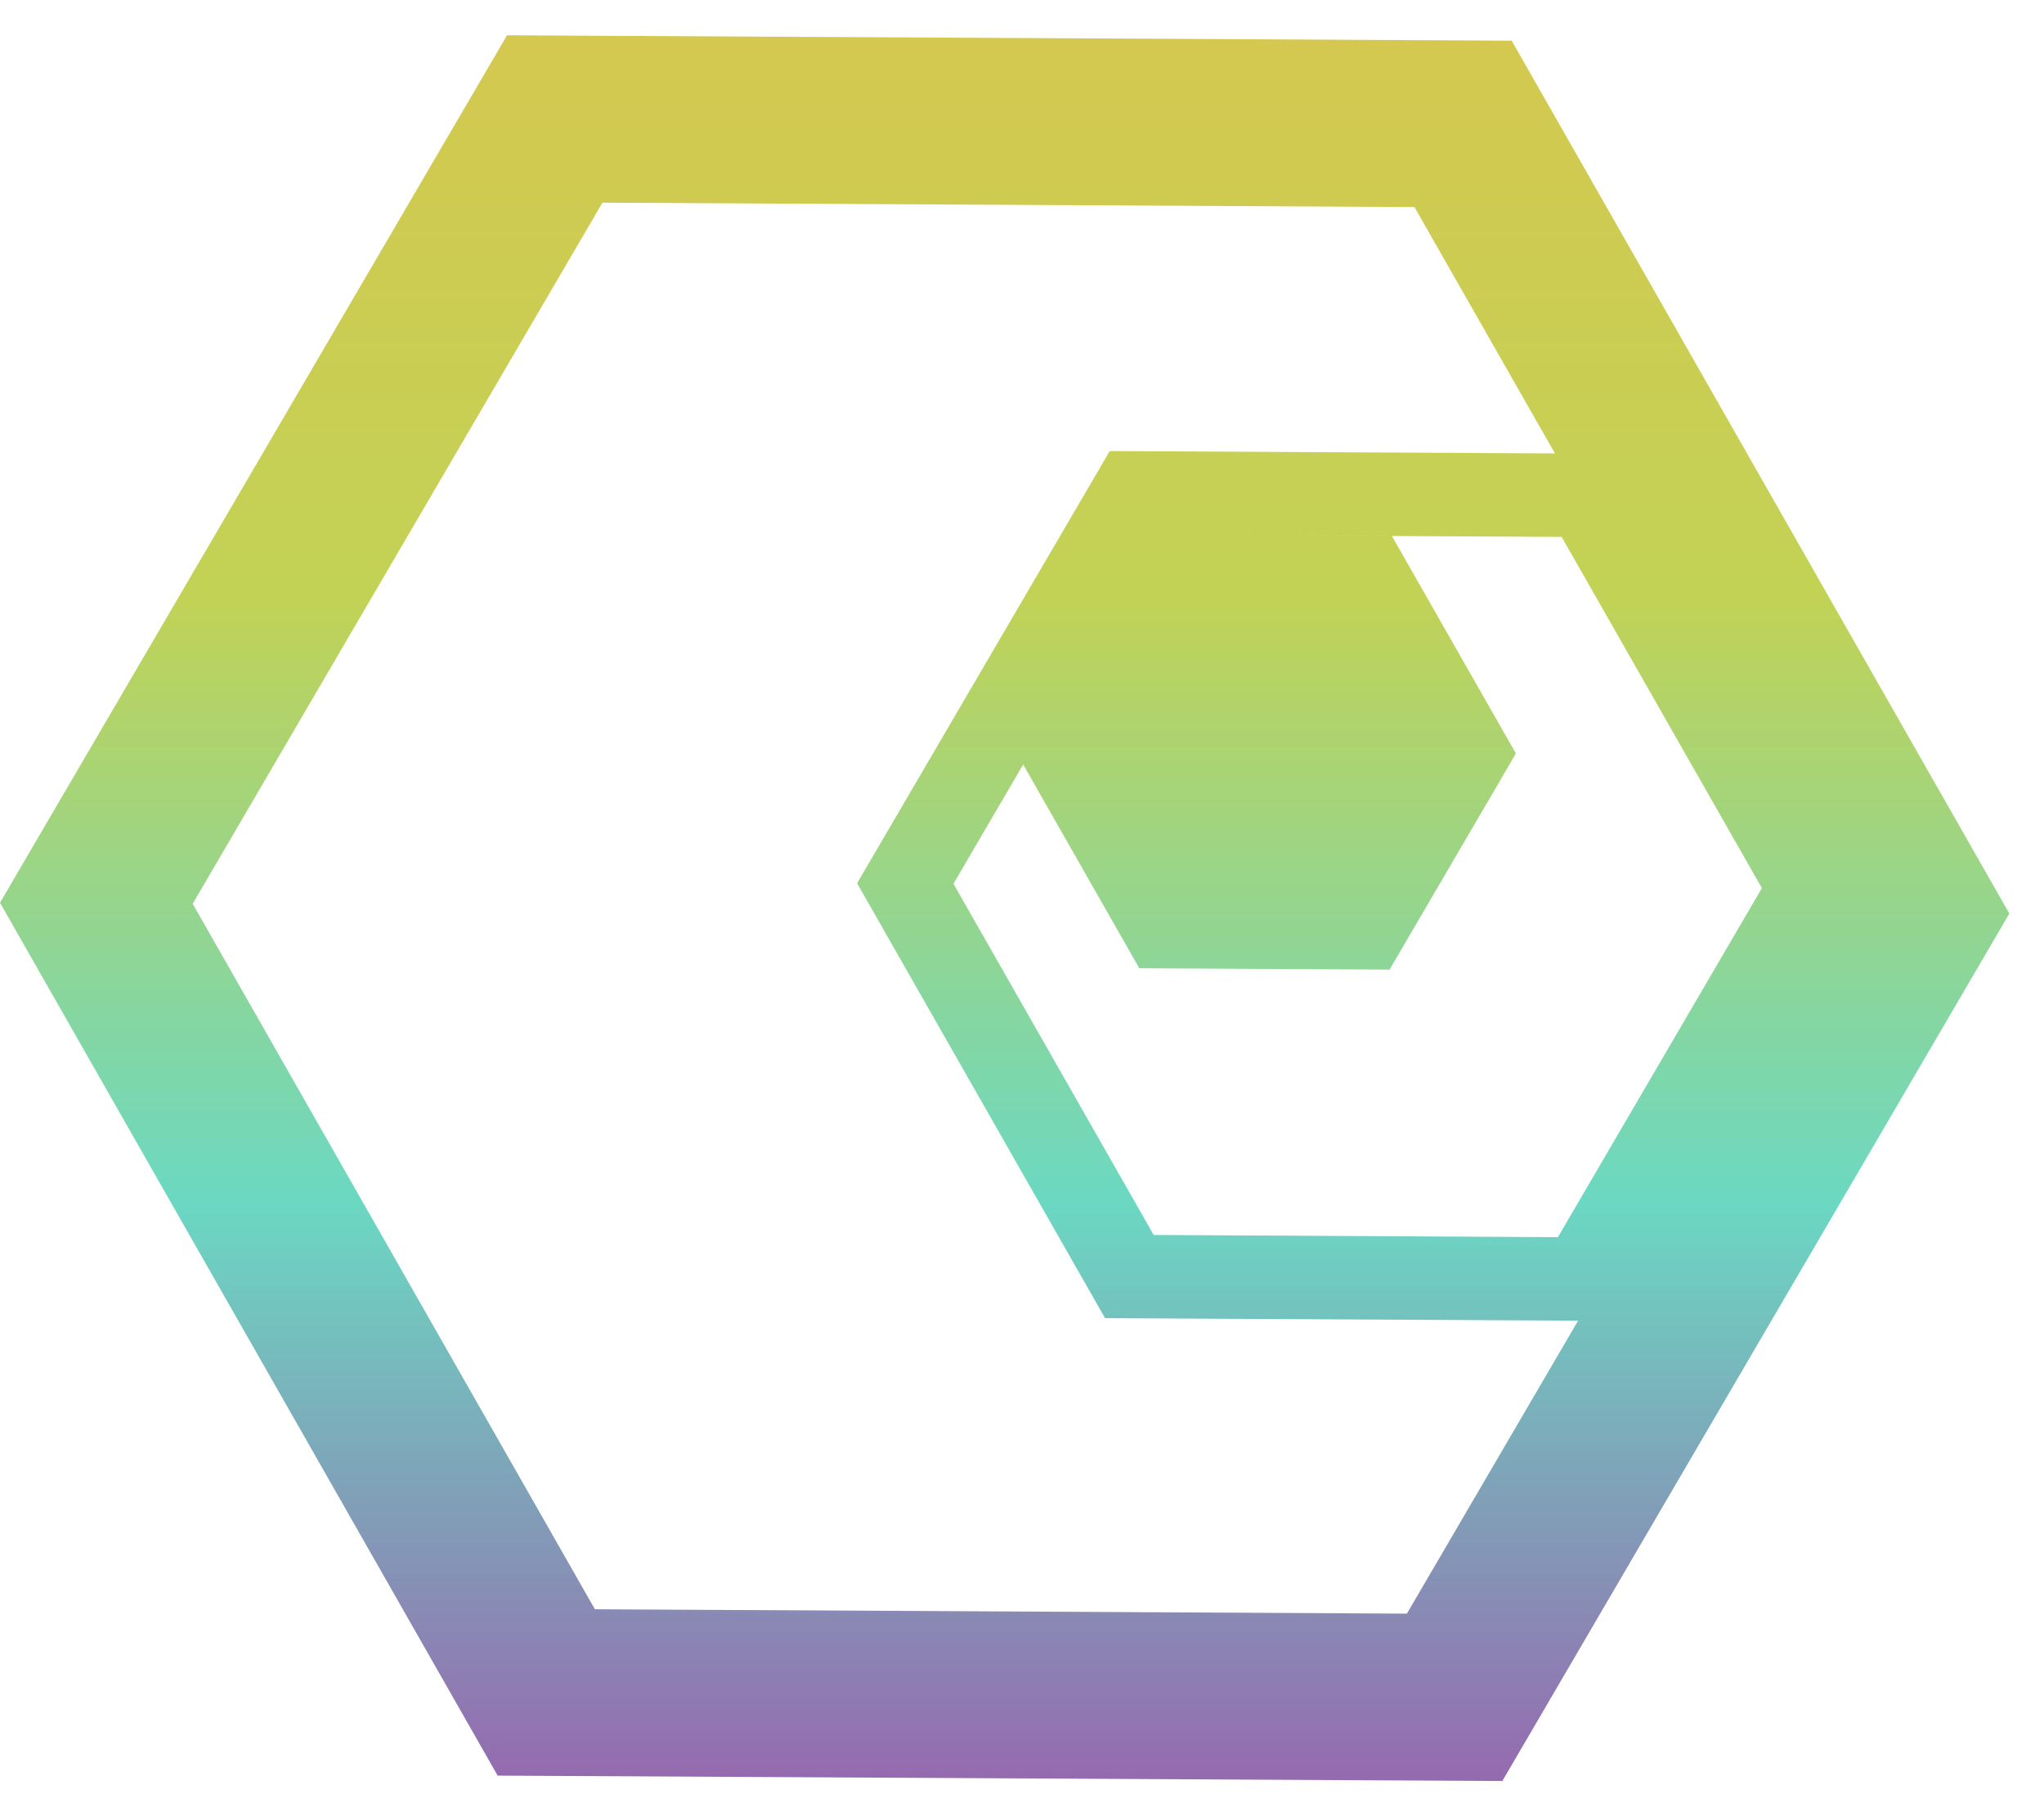 <svg width="49" height="43" viewBox="0 0 49 43" fill="none" xmlns="http://www.w3.org/2000/svg">
<path fill-rule="evenodd" clip-rule="evenodd" d="M33.908 4.963L14.442 4.858L4.619 21.664L14.261 38.574L33.727 38.679L37.831 31.657L26.491 31.596L20.547 21.172L26.603 10.812L37.276 10.869L33.908 4.963ZM48.169 21.898L36.239 0.975L12.155 0.846L0 21.639L11.93 42.562L36.015 42.691L48.169 21.898ZM37.437 12.87L27.747 12.818L27.747 12.818L33.368 12.849L36.34 18.061L33.312 23.241L27.312 23.209L24.528 18.325L22.857 21.184L27.657 29.602L37.347 29.655L42.237 21.288L37.437 12.87Z" fill="url(#paint0_linear_772_9230)"/>
<defs>
<linearGradient id="paint0_linear_772_9230" x1="24.085" y1="0.846" x2="24.085" y2="42.691" gradientUnits="userSpaceOnUse">
<stop stop-color="#D4C850"/>
<stop offset="0.32" stop-color="#C2D255"/>
<stop offset="0.669" stop-color="#6BD8C2"/>
<stop offset="1" stop-color="#956AAF"/>
</linearGradient>
</defs>
</svg>
